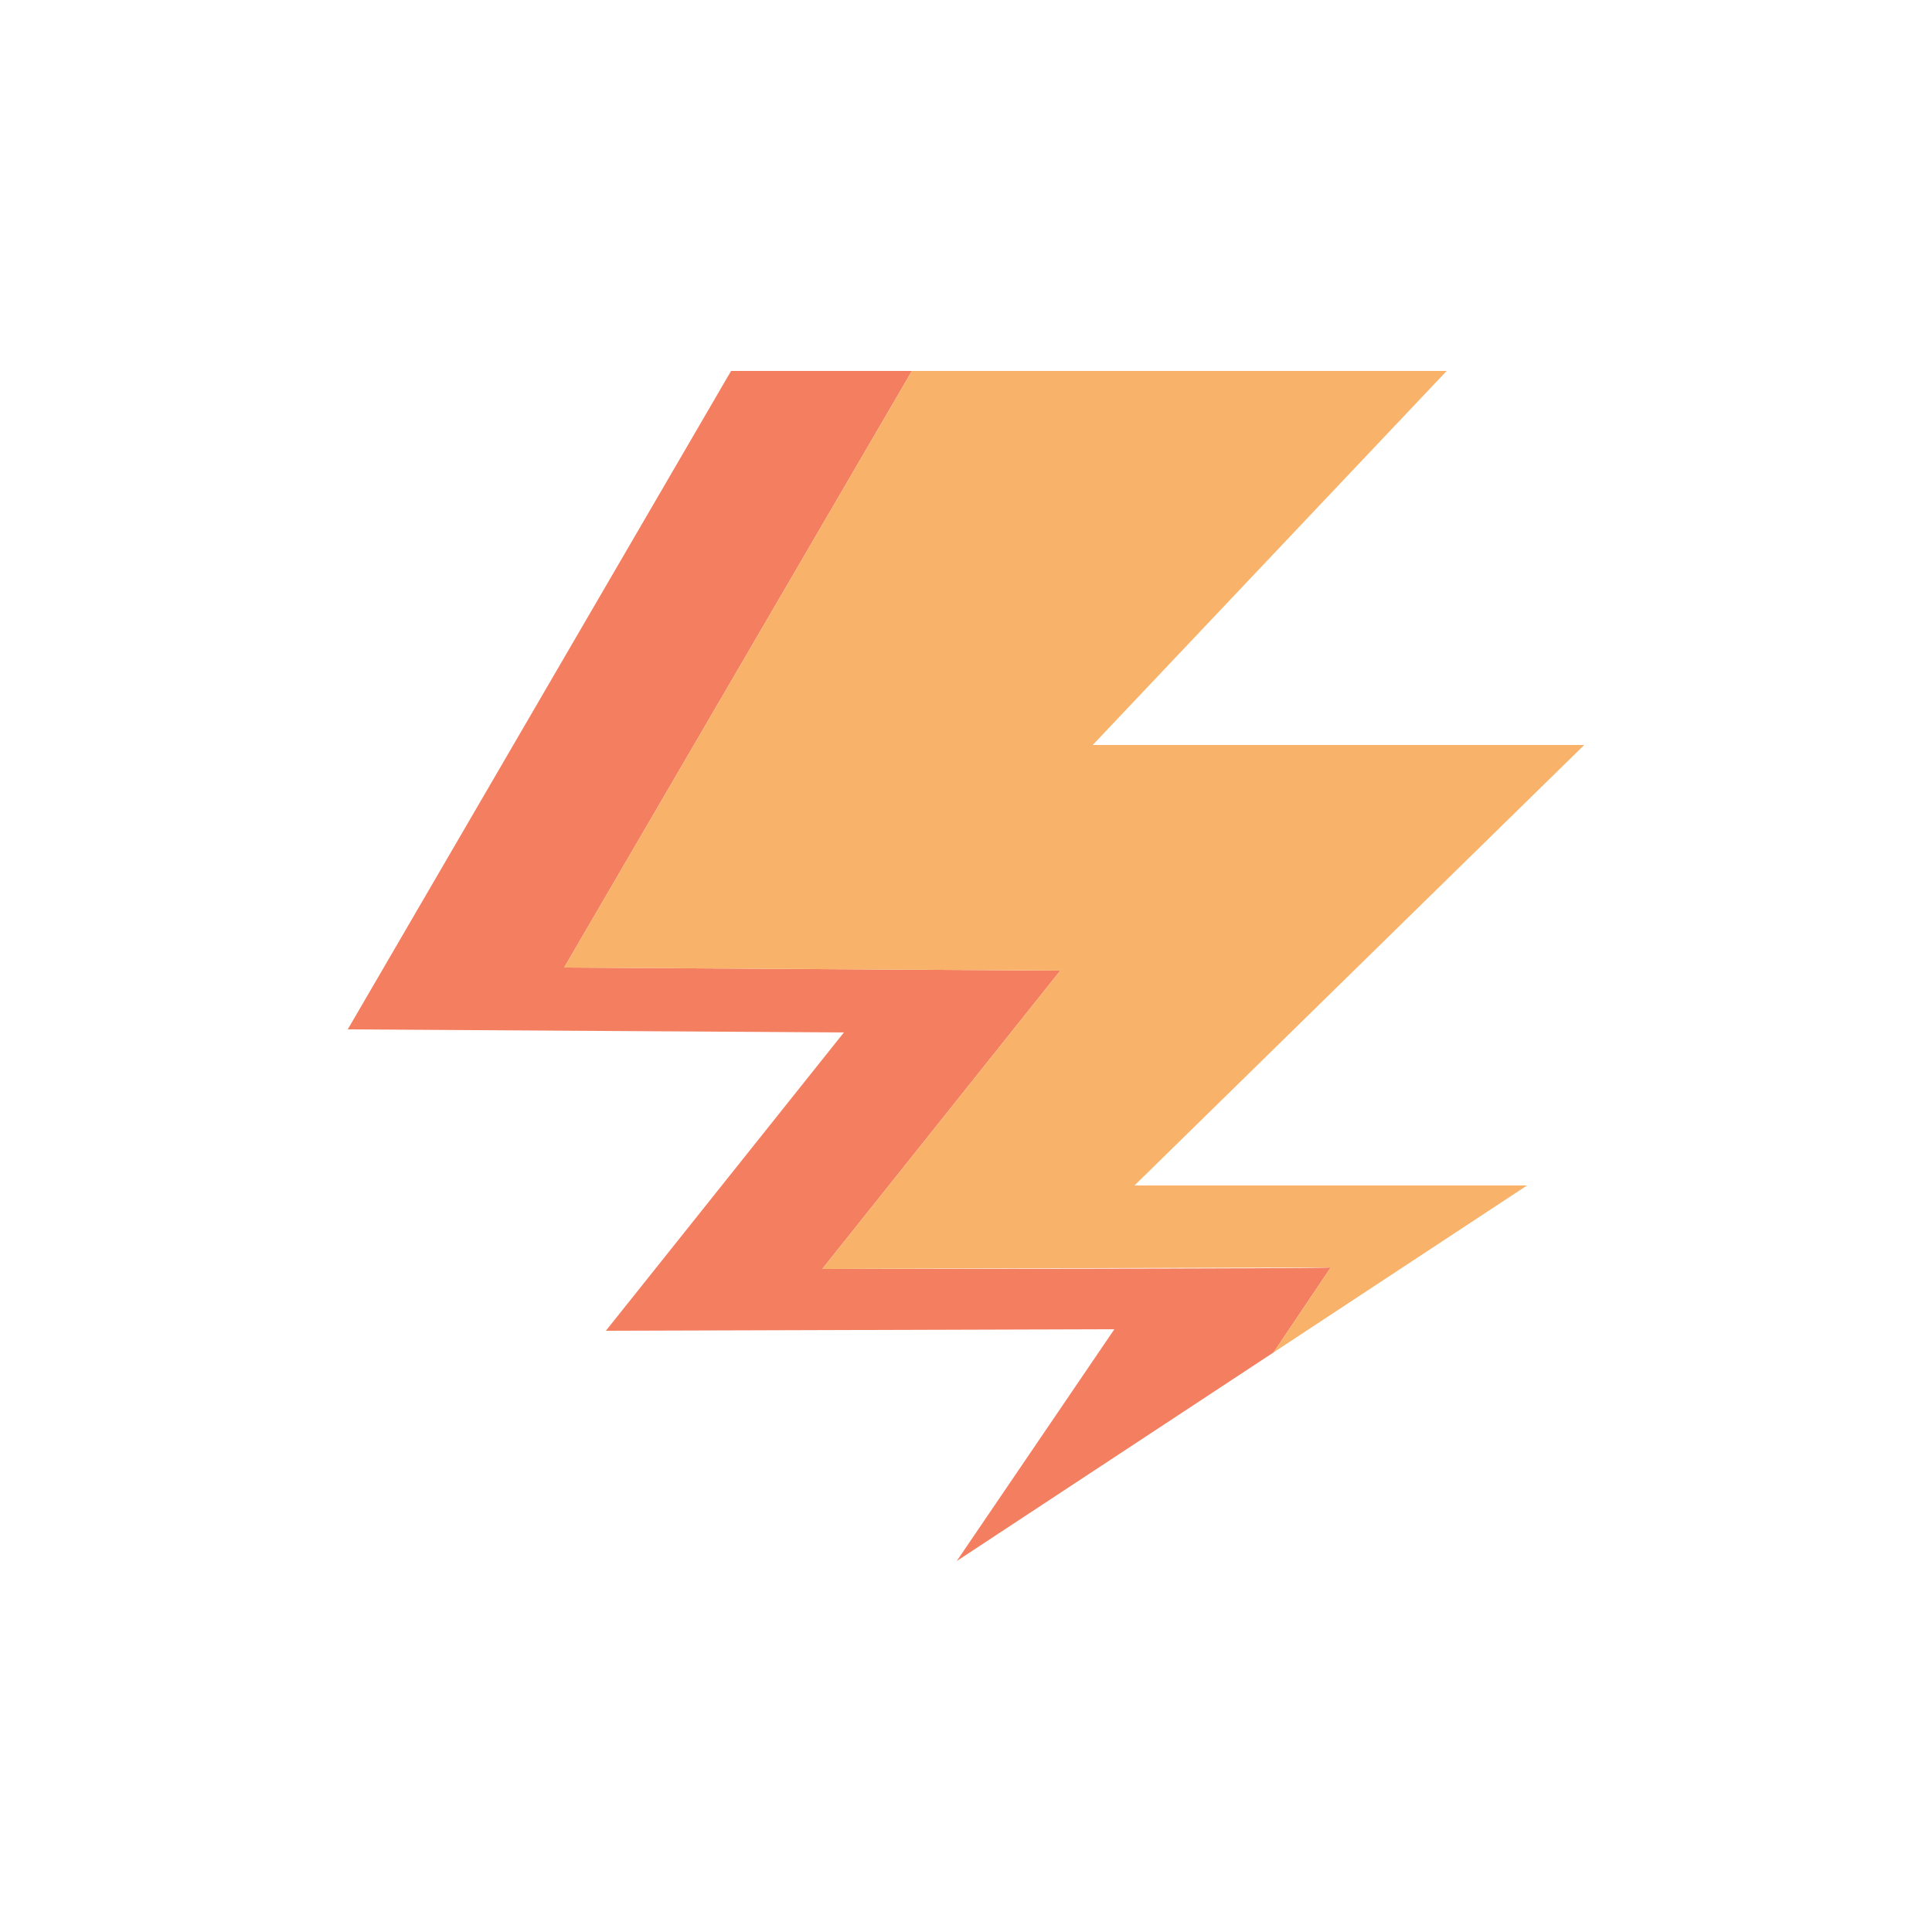 <?xml version="1.0" encoding="utf-8"?><svg xml:space="preserve" viewBox="0 0 100 100" y="0" x="0" xmlns="http://www.w3.org/2000/svg" id="圖層_1" version="1.1" width="47px" height="47px" xmlns:xlink="http://www.w3.org/1999/xlink" style="width:100%;height:100%;background-size:initial;background-repeat-y:initial;background-repeat-x:initial;background-position-y:initial;background-position-x:initial;background-origin:initial;background-color:initial;background-clip:initial;background-attachment:initial;animation-play-state:paused" ><g class="ldl-scale" style="transform-origin:50% 50%;transform:rotate(0deg) scale(0.8, 0.8);animation-play-state:paused" ><path fill="#f47e60" d="M40.7 69.6l15.4-19.3-32.1-.2 22.5-38.6H34.8L10 54.1l32.1.2-15.4 19.3s32.5-.1 32.9-.1l-10.2 15L69.9 75l3.7-5.5c-.4.1-32.9.1-32.9.1z" style="fill:rgb(244, 126, 96);animation-play-state:paused" ></path>
<path fill="#f8b26a" d="M60.9 64.2L90 35.7H58.2l22.9-24.2H46.5L24 50.1l32.1.2-15.4 19.3s32.5-.1 32.9-.1L69.9 75l16.4-10.8H60.9z" style="fill:rgb(248, 178, 106);animation-play-state:paused" ></path>
</g><!-- generated by https://loading.io/ --></svg>